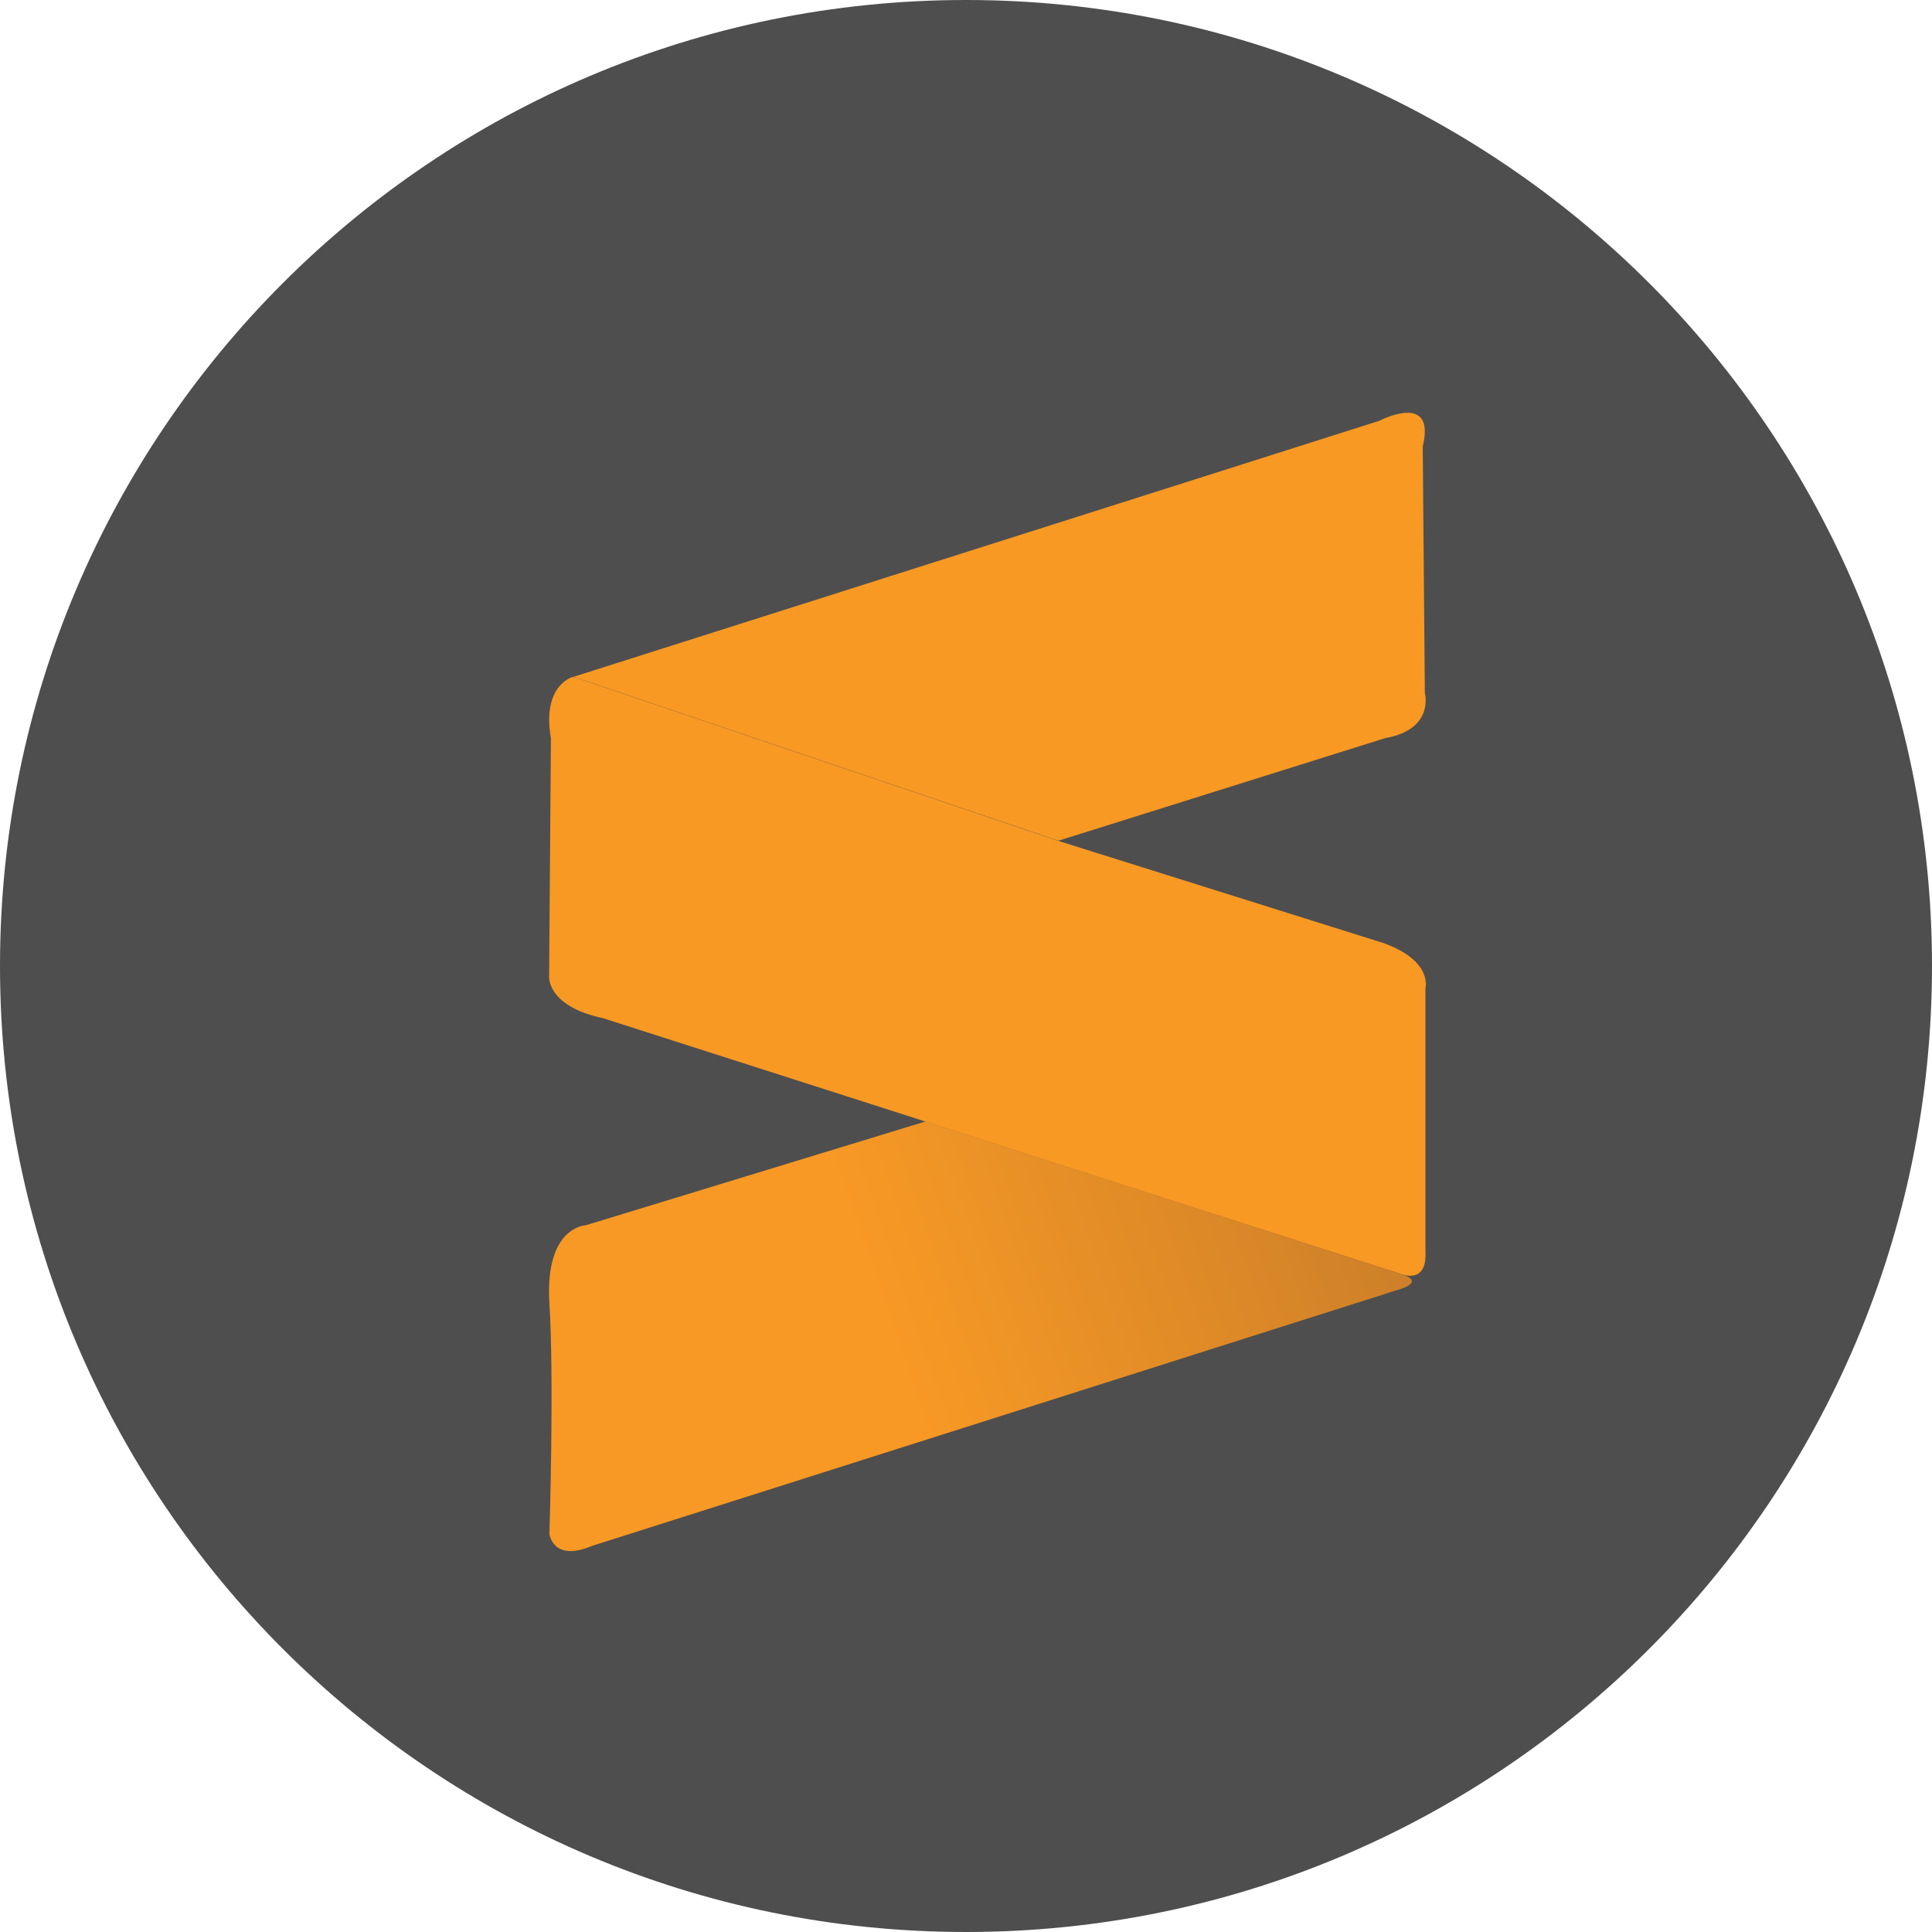 <svg width="64" height="64" viewBox="0 0 64 64" fill="none" xmlns="http://www.w3.org/2000/svg">
<g clip-path="url(#clip0_54_730)">
<path d="M32 64C49.67 64 64 49.67 64 32C64 14.33 49.67 0 32 0C14.33 0 0 14.33 0 32C0 49.67 14.33 64 32 64Z" fill="#4E4E4F"/>
<path d="M19 22.42L45.69 13.94C45.69 13.94 47.58 12.95 47.13 14.79L47.2 22.96C47.2 22.96 47.53 24.16 45.89 24.45L35.06 27.85L19 22.42Z" fill="#F89923"/>
<path d="M18.99 22.42C18.99 22.42 17.94 22.67 18.25 24.46L18.19 32.34C18.19 32.34 18.1 33.33 19.98 33.73L46.43 42.21C46.43 42.21 47.28 42.56 47.22 41.46V32.73C47.22 32.73 47.47 31.83 45.83 31.24L35.04 27.85L18.99 22.42Z" fill="#F89923"/>
<path d="M30.66 37.15L19.4 40.59C19.4 40.59 18.04 40.63 18.2 43.18C18.36 45.72 18.2 50.81 18.2 50.81C18.2 50.81 18.31 51.76 19.61 51.21L46.3 42.73C46.3 42.73 47.25 42.48 46.45 42.22C45.66 41.95 30.66 37.15 30.66 37.15Z" fill="url(#paint0_linear_54_730)"/>
</g>
<defs>
<linearGradient id="paint0_linear_54_730" x1="22.729" y1="45.153" x2="49.698" y2="35.815" gradientUnits="userSpaceOnUse">
<stop offset="0.23" stop-color="#F89925"/>
<stop offset="1" stop-color="#C1792A"/>
</linearGradient>
<clipPath id="clip0_54_730">
<rect width="64" height="64" fill="white"/>
</clipPath>
</defs>
</svg>

